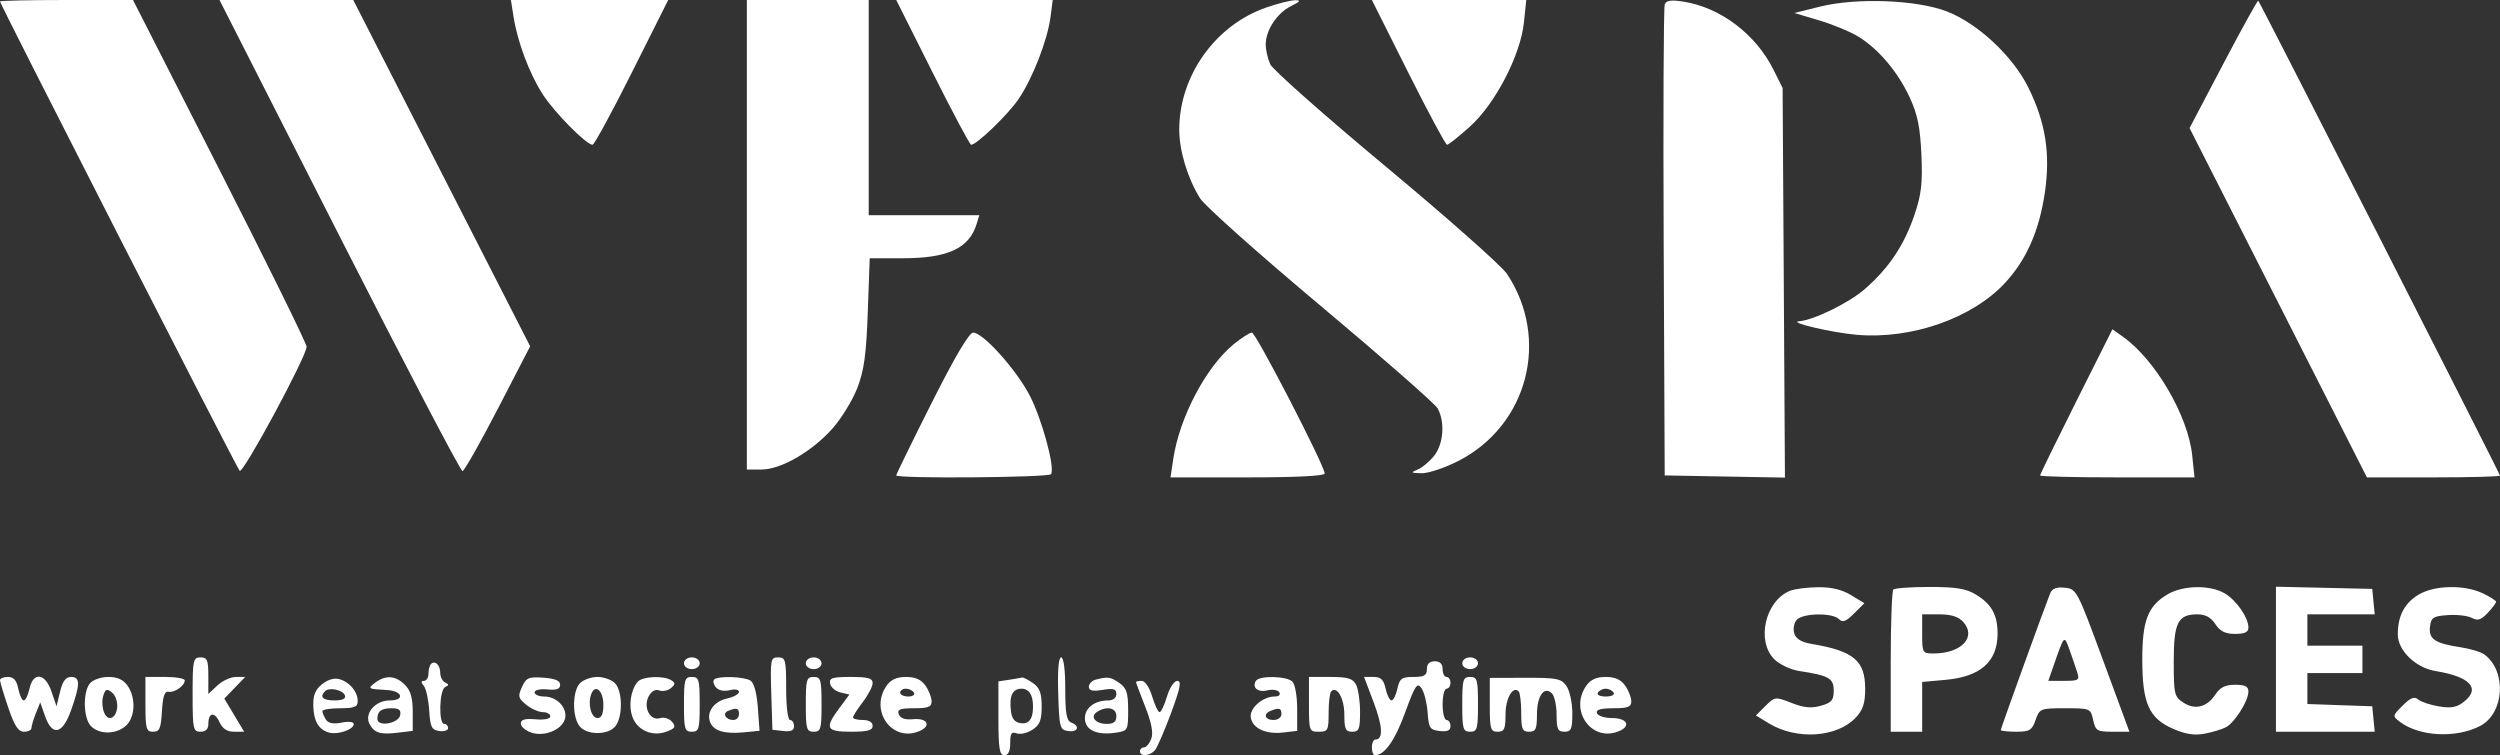 <svg width="288" height="87" viewBox="0 0 288 87" fill="none" xmlns="http://www.w3.org/2000/svg">
<rect x="0" y="0" width="288" height="87" fill="#333333" stroke="none"/>
<path fill-rule="evenodd" clip-rule="evenodd" d="M0 0.168C0 0.485 27.259 53.867 27.611 54.24C27.99 54.641 35.321 41.046 35.321 39.942C35.321 39.575 30.821 30.438 25.321 19.638L15.322 0H7.661C3.447 0 0 0.076 0 0.168ZM39.092 27.159C46.686 42.097 53.07 54.297 53.279 54.272C53.489 54.246 55.329 51 57.367 47.059L61.074 39.894L50.884 19.947L40.694 0H32.99H25.286L39.092 27.159ZM59.159 1.916C59.62 4.846 60.987 8.487 62.518 10.861C63.862 12.946 67.546 16.679 68.26 16.679C68.455 16.679 70.497 12.926 72.796 8.339L76.978 0H67.918H58.857L59.159 1.916ZM86.038 27.047V54.093L87.736 54.089C89.986 54.083 93.565 52.007 95.924 49.339C96.945 48.184 98.223 46.093 98.764 44.693C99.542 42.681 99.794 40.849 99.969 35.95L100.191 29.751H103.997C109.188 29.751 111.647 28.611 112.505 25.807L112.816 24.793H106.445H100.075V12.396V0H93.057H86.038V27.047ZM107.43 8.339C109.73 12.926 111.73 16.679 111.875 16.679C112.508 16.679 116.056 13.27 117.307 11.459C118.926 9.117 120.683 4.609 121.027 1.916L121.272 0H112.26H103.248L107.43 8.339ZM145.904 0.854C140.015 2.879 135.849 8.716 135.849 14.942C135.849 17.385 136.826 20.589 138.268 22.874C138.806 23.726 145.053 29.291 152.151 35.242C159.249 41.193 165.304 46.499 165.607 47.035C166.483 48.585 166.303 51.122 165.221 52.492C164.688 53.166 163.822 53.891 163.296 54.102C162.464 54.437 162.525 54.49 163.772 54.516C164.559 54.531 166.483 53.885 168.047 53.079C176.023 48.968 178.584 39.042 173.603 31.549C172.997 30.637 166.729 25.086 159.675 19.213C152.621 13.341 146.616 8.026 146.33 7.403C146.045 6.779 145.811 5.751 145.811 5.119C145.811 3.476 147.125 1.489 148.732 0.699C149.787 0.181 149.899 0.022 149.208 0.025C148.709 0.027 147.223 0.4 145.904 0.854ZM162.222 8.339C164.522 12.926 166.537 16.679 166.7 16.679C166.863 16.679 168.036 15.748 169.307 14.61C172.246 11.98 175.165 6.363 175.557 2.584L175.825 0H166.933H158.041L162.222 8.339ZM191.777 0.507C191.646 0.848 191.592 13.197 191.656 27.948L191.774 54.769L198.699 54.894L205.625 55.019L205.492 32.58L205.358 10.143L204.293 8.008C202.256 3.928 198.186 0.856 193.932 0.188C192.508 -0.036 191.954 0.046 191.777 0.507ZM209.66 0.764L206.717 1.496L209.612 2.361C211.205 2.837 213.251 3.693 214.16 4.264C216.476 5.72 218.653 8.32 220.008 11.249C220.901 13.178 221.206 14.675 221.345 17.806C221.493 21.11 221.344 22.399 220.544 24.755C219.354 28.262 217.623 30.849 214.834 33.294C213.019 34.884 208.973 36.87 207.266 37.008C205.904 37.119 210.994 38.316 213.899 38.568C220.208 39.116 227.207 36.665 230.985 32.584C233.45 29.923 234.924 26.574 235.568 22.176C236.222 17.709 235.654 14.104 233.659 10.071C231.873 6.46 227.837 2.692 224.28 1.318C220.81 -0.024 213.882 -0.286 209.66 0.764ZM256.128 7.35L252.237 14.756L262.453 34.875L272.669 54.995H280.334C284.55 54.995 288 54.903 288 54.791C288 54.577 260.387 0.331 260.153 0.085C260.079 0.008 258.269 3.277 256.128 7.35ZM239.185 46.241C236.894 50.811 235.019 54.65 235.019 54.773C235.019 54.895 239.021 54.995 243.912 54.995H252.806L252.544 52.469C252.07 47.899 248.296 41.437 244.55 38.782L243.351 37.932L239.185 46.241ZM107.323 46.425C105.08 50.886 103.245 54.638 103.245 54.764C103.245 55.156 120.838 55.018 121.082 54.624C121.563 53.851 119.983 48.102 118.56 45.443C116.937 42.413 113.228 38.316 112.107 38.316C111.645 38.316 109.993 41.115 107.323 46.425ZM142.114 39.661C138.93 42.274 135.886 48.057 135.16 52.871L134.841 54.995H143.722C149.298 54.995 152.604 54.828 152.604 54.547C152.604 53.661 144.68 38.316 144.222 38.316C143.965 38.316 143.016 38.922 142.114 39.661ZM206.213 68.058C203.353 69.209 202.289 73.843 204.402 75.947C204.997 76.539 206.27 77.145 207.232 77.293C210.71 77.829 211.245 78.131 211.245 79.556C211.245 80.665 211.004 80.95 209.769 81.302C208.665 81.618 207.812 81.536 206.386 80.978C204.505 80.243 204.464 80.247 203.379 81.328L202.279 82.423L203.804 83.347C206.979 85.268 211.619 84.961 213.765 82.686C214.618 81.782 214.868 81.027 214.868 79.348C214.868 76.097 213.538 74.988 208.667 74.175C207.54 73.987 206.9 73.6 206.705 72.989C206.546 72.49 206.661 71.787 206.962 71.427C207.629 70.626 211.068 70.551 211.84 71.319C212.271 71.748 212.648 71.61 213.584 70.677L214.778 69.489L213.238 68.555C212.196 67.922 210.965 67.629 209.434 67.647C208.189 67.662 206.74 67.847 206.213 68.058ZM218.113 67.917C217.947 68.082 217.811 71.835 217.811 76.257V84.295H219.623H221.434V81.428V78.561L224.122 78.318C228.125 77.957 230.075 76.257 230.119 73.09C230.149 70.89 229.451 69.6 227.631 68.496C226.499 67.809 225.351 67.62 222.302 67.618C220.164 67.618 218.279 67.752 218.113 67.917ZM236.169 68.381C235.449 70.19 230.491 83.91 230.491 84.096C230.491 84.206 231.286 84.295 232.258 84.295C233.814 84.295 234.081 84.134 234.498 82.943C234.959 81.628 235.053 81.591 237.903 81.591C240.791 81.591 240.838 81.611 241.132 82.943C241.407 84.189 241.583 84.295 243.369 84.295H245.307L242.274 76.069C239.302 68.008 239.213 67.839 237.867 67.705C236.88 67.607 236.402 67.797 236.169 68.381ZM249.645 68.5C247.424 69.847 246.792 71.504 246.792 75.978C246.792 81.01 247.553 82.73 250.315 83.947C251.755 84.581 252.782 84.743 253.963 84.522C254.866 84.353 255.977 84.018 256.431 83.776C257.445 83.236 259.015 80.746 259.017 79.675C259.018 79.079 258.645 78.886 257.486 78.886C256.363 78.886 255.761 79.179 255.234 79.979C254.253 81.469 252.881 81.826 251.525 80.942C250.484 80.263 250.415 79.966 250.415 76.203C250.415 71.712 250.889 70.772 253.154 70.772C254.058 70.772 254.702 71.125 255.211 71.899C255.761 72.734 256.351 73.026 257.486 73.026C258.587 73.026 259.019 72.823 259.019 72.306C259.019 71.147 257.637 69.15 256.284 68.354C254.574 67.348 251.428 67.417 249.645 68.5ZM262.189 75.942V84.295H267.878H273.567L273.425 82.83L273.283 81.365L269.547 81.235L265.811 81.103V79.319V77.534H268.981H272.151V75.956V74.378H268.981H265.811V72.575V70.772H269.689H273.567L273.425 69.307L273.283 67.842L267.736 67.715L262.189 67.589V75.942ZM278.592 68.52C276.984 69.496 276.226 70.96 276.226 73.09C276.226 74.936 278.285 76.932 280.574 77.304C284.517 77.945 285.786 79.279 283.898 80.801C283.055 81.481 282.418 81.61 281.015 81.387C280.025 81.229 278.938 80.872 278.6 80.593C278.125 80.201 277.713 80.357 276.784 81.282C275.604 82.457 275.598 82.491 276.47 83.154C278.701 84.851 282.912 85.073 285.695 83.64C288.494 82.199 288.807 77.361 286.228 75.414C285.833 75.115 284.592 74.734 283.472 74.567C280.512 74.125 279.77 73.63 279.935 72.207C280.06 71.135 280.292 70.982 281.983 70.859C283.032 70.784 284.277 70.928 284.75 71.18C285.43 71.542 285.814 71.423 286.579 70.613C287.112 70.049 287.547 69.471 287.547 69.329C287.547 69.188 286.854 68.744 286.007 68.344C283.858 67.329 280.421 67.41 278.592 68.52ZM226.159 71.641C227.736 73.376 225.96 75.28 222.763 75.28C221.47 75.28 221.434 75.219 221.434 73.026V70.772H223.401C224.769 70.772 225.61 71.037 226.159 71.641ZM239.287 77.421C239.584 78.358 239.469 78.435 237.787 78.435H235.965L236.631 76.519C237.81 73.133 237.796 73.146 238.399 74.829C238.71 75.697 239.11 76.863 239.287 77.421ZM22.189 80.013C22.189 83.995 22.252 84.295 23.094 84.295C23.689 84.295 24 83.995 24 83.42C24 82.075 24.715 81.942 25.282 83.182C25.633 83.947 26.157 84.295 26.959 84.295H28.127L26.985 82.388L25.842 80.481L27.044 79.233L28.245 77.984H27.171C26.58 77.984 25.624 78.425 25.048 78.964L24 79.945V77.838C24 76.031 23.871 75.731 23.094 75.731C22.252 75.731 22.189 76.031 22.189 80.013ZM78.793 76.407C78.793 76.782 79.195 77.083 79.698 77.083C80.201 77.083 80.604 76.782 80.604 76.407C80.604 76.031 80.201 75.731 79.698 75.731C79.195 75.731 78.793 76.031 78.793 76.407ZM88.851 79.9L88.981 84.07L90.226 84.212C91.116 84.314 91.472 84.153 91.472 83.649C91.472 83.261 91.268 82.943 91.019 82.943C90.755 82.943 90.566 81.441 90.566 79.337C90.566 76.009 90.495 75.731 89.643 75.731C88.772 75.731 88.728 75.963 88.851 79.9ZM92.83 76.407C92.83 76.782 93.233 77.083 93.736 77.083C94.239 77.083 94.641 76.782 94.641 76.407C94.641 76.031 94.239 75.731 93.736 75.731C93.233 75.731 92.83 76.031 92.83 76.407ZM121.907 79.9C122.03 83.835 122.095 84.078 123.057 84.214C124.195 84.375 124.452 83.634 123.396 83.231C122.87 83.03 122.717 82.153 122.717 79.351C122.717 77.15 122.533 75.731 122.247 75.731C121.947 75.731 121.824 77.237 121.907 79.9ZM168.453 76.407C168.453 76.782 168.855 77.083 169.358 77.083C169.862 77.083 170.264 76.782 170.264 76.407C170.264 76.031 169.862 75.731 169.358 75.731C168.855 75.731 168.453 76.031 168.453 76.407ZM49.648 76.494C49.489 76.653 49.358 77.154 49.358 77.609C49.358 78.063 49.13 78.435 48.85 78.435C48.489 78.435 48.481 78.602 48.821 79.01C49.085 79.326 49.364 80.594 49.443 81.827C49.565 83.758 49.727 84.09 50.604 84.214C51.164 84.293 51.623 84.141 51.623 83.876C51.623 83.611 51.419 83.394 51.17 83.394C50.504 83.394 50.609 79.462 51.283 79.149C51.736 78.939 51.736 78.833 51.283 78.623C50.972 78.478 50.717 77.983 50.717 77.523C50.717 76.613 50.112 76.032 49.648 76.494ZM164.377 77.083C164.377 77.809 164.075 77.984 162.828 77.984C161.476 77.984 161.242 78.156 160.981 79.337C160.817 80.081 160.512 80.689 160.302 80.689C160.092 80.689 159.787 80.081 159.623 79.337C159.392 78.29 159.077 77.984 158.232 77.984H157.14L158.251 80.923C159.297 83.689 159.364 85.197 158.442 85.197C158.22 85.197 158.038 85.603 158.038 86.098C158.038 86.594 158.196 87 158.39 87C159.499 87 160.686 85.329 161.86 82.115C163.025 78.926 163.259 78.575 163.753 79.278C164.064 79.719 164.382 80.978 164.461 82.075C164.59 83.875 164.726 84.084 165.849 84.212C166.738 84.314 167.094 84.153 167.094 83.649C167.094 83.261 166.891 82.943 166.642 82.943C166.392 82.943 166.189 82.132 166.189 81.14C166.189 80.148 166.392 79.337 166.642 79.337C166.891 79.337 167.094 79.032 167.094 78.661C167.094 78.289 166.891 77.984 166.642 77.984C166.392 77.984 166.189 77.579 166.189 77.083C166.189 76.482 165.887 76.181 165.283 76.181C164.679 76.181 164.377 76.482 164.377 77.083ZM0 78.348C0 78.547 0.426 79.967 0.947 81.503C1.666 83.621 2.103 84.295 2.759 84.295C3.234 84.295 3.623 84.106 3.623 83.874C3.623 83.642 3.85 82.881 4.128 82.183L4.633 80.915L5.187 82.492C6.019 84.862 7.209 84.594 8.19 81.816C9.251 78.813 9.252 77.984 8.196 77.984C7.577 77.984 7.219 78.459 6.922 79.675L6.509 81.365L5.936 79.675C5.211 77.533 3.835 77.35 3.396 79.337C3.232 80.081 2.936 80.689 2.738 80.689C2.539 80.689 2.255 80.081 2.106 79.337C1.911 78.368 1.574 77.984 0.917 77.984C0.413 77.984 0 78.148 0 78.348ZM10.367 78.717C9.514 79.741 9.594 82.769 10.498 83.67C11.473 84.64 13.391 84.609 14.505 83.606C15.584 82.634 15.674 80.383 14.691 78.987C14.204 78.293 13.523 77.984 12.483 77.984C11.646 77.984 10.708 78.31 10.367 78.717ZM16.755 81.14C16.755 83.967 16.847 84.295 17.637 84.295C18.381 84.295 18.54 83.927 18.656 81.929C18.754 80.224 18.964 79.598 19.406 79.691C20.087 79.833 21.283 78.997 21.283 78.38C21.283 78.162 20.264 77.984 19.019 77.984H16.755V81.14ZM37.104 78.818C36.319 79.451 36.056 80.101 36.091 81.321C36.142 83.12 36.725 84.084 37.956 84.405C38.949 84.663 40.755 84.027 40.755 83.419C40.755 83.152 40.177 83.081 39.35 83.245C38.392 83.436 37.819 83.325 37.546 82.896C37.326 82.55 37.143 82.115 37.139 81.929C37.135 81.743 38.049 81.591 39.17 81.591C40.834 81.591 41.208 81.441 41.208 80.775C41.208 79.693 40.299 78.592 39.12 78.245C38.513 78.067 37.777 78.276 37.104 78.818ZM43.219 78.646C42.307 79.332 42.371 79.372 44.564 79.491C46.381 79.589 46.684 80.689 44.894 80.689C43.225 80.689 41.93 82.21 42.575 83.41C43.131 84.444 43.814 84.651 45.849 84.403L47.547 84.197V81.992C47.547 80.388 47.3 79.542 46.642 78.886C45.568 77.817 44.426 77.737 43.219 78.646ZM60.132 79.138C59.641 80.211 59.696 80.438 60.633 81.193C61.211 81.66 62.07 82.041 62.541 82.041C63.011 82.041 63.396 82.26 63.396 82.527C63.396 82.815 62.703 82.953 61.698 82.865C60.465 82.758 60 82.892 60 83.356C60 83.707 60.553 84.179 61.229 84.403C62.807 84.926 64.929 83.974 65.118 82.657C65.295 81.432 64.094 80.238 62.685 80.238C62.08 80.238 61.585 80.022 61.585 79.759C61.585 79.489 62.229 79.341 63.057 79.421C64.126 79.523 64.528 79.377 64.528 78.886C64.528 78.413 63.951 78.168 62.606 78.072C60.898 77.948 60.622 78.067 60.132 79.138ZM66.825 78.693C65.95 79.564 65.893 82.471 66.728 83.608C67.112 84.13 67.904 84.445 68.83 84.445C69.756 84.445 70.549 84.13 70.932 83.608C71.767 82.471 71.71 79.564 70.836 78.693C70.444 78.303 69.542 77.984 68.83 77.984C68.119 77.984 67.216 78.303 66.825 78.693ZM73.45 78.551C72.641 79.521 72.383 81.348 72.873 82.631C73.458 84.164 75.188 84.889 76.804 84.277C77.791 83.903 77.892 83.718 77.419 83.151C77.104 82.773 76.493 82.586 76.039 82.729C74.891 83.092 74.055 81.471 74.736 80.203C75.049 79.621 75.505 79.368 75.941 79.535C76.327 79.683 76.933 79.564 77.286 79.272C77.806 78.842 77.817 78.669 77.342 78.369C76.442 77.801 73.98 77.915 73.45 78.551ZM78.793 81.14C78.793 83.995 78.879 84.295 79.698 84.295C80.518 84.295 80.604 83.995 80.604 81.14C80.604 78.285 80.518 77.984 79.698 77.984C78.879 77.984 78.793 78.285 78.793 81.14ZM82.268 78.281C82.104 78.444 82.195 78.848 82.471 79.178C82.771 79.539 83.404 79.671 84.052 79.509C84.666 79.355 85.132 79.439 85.132 79.703C85.132 79.958 84.519 80.3 83.77 80.465C82.257 80.795 81.36 82.03 81.801 83.173C82.193 84.193 83.43 84.577 85.64 84.368L87.498 84.191L87.302 81.503C87.182 79.84 86.86 78.659 86.459 78.406C85.709 77.933 82.707 77.844 82.268 78.281ZM92.83 81.14C92.83 83.995 92.916 84.295 93.736 84.295C94.555 84.295 94.641 83.995 94.641 81.14C94.641 78.285 94.555 77.984 93.736 77.984C92.916 77.984 92.83 78.285 92.83 81.14ZM95.63 78.754C95.712 79.177 96.245 79.633 96.814 79.768L97.85 80.013L96.698 81.565C94.965 83.903 95.158 84.295 98.038 84.295C99.95 84.295 100.528 84.138 100.528 83.619C100.528 83.199 100.101 82.943 99.396 82.943C98.774 82.943 98.264 82.81 98.264 82.647C98.264 82.485 98.774 81.687 99.396 80.874C100.019 80.062 100.528 79.079 100.528 78.691C100.528 78.134 99.994 77.984 98.005 77.984C95.87 77.984 95.504 78.103 95.63 78.754ZM102.139 78.987C100.16 81.799 102.67 85.456 105.773 84.281C107.34 83.688 106.924 82.681 105.182 82.852C104.27 82.941 103.721 82.752 103.542 82.288C103.325 81.723 103.657 81.591 105.297 81.591C106.934 81.591 107.321 81.438 107.321 80.79C107.321 80.349 107.003 79.537 106.616 78.987C106.123 78.287 105.449 77.984 104.377 77.984C103.306 77.984 102.631 78.287 102.139 78.987ZM116.264 78.307L115.019 78.495V82.747C115.019 86.227 115.142 87 115.698 87C116.156 87 116.377 86.544 116.377 85.599C116.377 84.487 116.53 84.257 117.12 84.483C117.529 84.639 118.344 84.453 118.932 84.07C119.788 83.511 120 82.977 120 81.381C120 79.833 119.775 79.231 118.993 78.686C118.44 78.3 117.88 78.015 117.748 78.052C117.617 78.089 116.949 78.204 116.264 78.307ZM126.226 78.295C125.791 78.409 125.434 78.778 125.434 79.116C125.434 79.567 125.856 79.663 127.019 79.475C128.287 79.27 128.604 79.366 128.604 79.954C128.604 80.397 128.231 80.689 127.668 80.689C126.102 80.689 124.981 81.546 124.981 82.745C124.981 84.088 126.336 84.732 128.491 84.412C129.939 84.197 129.962 84.156 129.962 81.79C129.962 79.819 129.782 79.262 128.956 78.686C127.932 77.973 127.632 77.93 126.226 78.295ZM144.679 78.435C144.196 79.213 144.917 79.802 146.016 79.528C146.596 79.382 147.207 79.483 147.374 79.751C147.548 80.033 147.325 80.238 146.845 80.238C145.472 80.238 143.934 81.576 144.087 82.637C144.27 83.897 145.808 84.618 147.817 84.385L149.434 84.197V81.632C149.434 80.221 149.189 78.823 148.891 78.525C148.234 77.871 145.071 77.804 144.679 78.435ZM150.792 81.14C150.792 84.205 150.825 84.295 151.925 84.295C152.976 84.295 153.057 84.14 153.057 82.117C153.057 80.918 153.191 79.804 153.355 79.641C154.025 78.974 154.868 80.467 154.868 82.322C154.868 83.995 155.006 84.295 155.774 84.295C156.56 84.295 156.679 83.995 156.679 82.012C156.679 80.756 156.468 79.336 156.211 78.856C155.835 78.158 155.25 77.984 153.267 77.984H150.792V81.14ZM168.453 81.14C168.453 83.995 168.539 84.295 169.358 84.295C170.178 84.295 170.264 83.995 170.264 81.14C170.264 78.285 170.178 77.984 169.358 77.984C168.539 77.984 168.453 78.285 168.453 81.14ZM171.623 81.195C171.623 83.995 171.71 84.295 172.528 84.295C173.296 84.295 173.434 83.995 173.434 82.322C173.434 80.467 174.277 78.974 174.947 79.641C175.111 79.804 175.245 80.918 175.245 82.117C175.245 83.995 175.37 84.295 176.151 84.295C176.918 84.295 177.057 83.995 177.057 82.322C177.057 80.161 177.888 78.992 178.788 79.888C179.081 80.18 179.321 81.291 179.321 82.357C179.321 83.995 179.461 84.295 180.226 84.295C181.006 84.295 181.132 83.995 181.132 82.142C181.132 80.957 180.828 79.556 180.457 79.029C179.852 78.169 179.358 78.071 175.702 78.082L171.623 78.095V81.195ZM182.743 78.987C180.764 81.799 183.274 85.456 186.376 84.281C187.958 83.683 187.519 82.718 185.664 82.718C184.836 82.718 184.073 82.464 183.967 82.154C183.83 81.757 184.387 81.591 185.849 81.591C187.536 81.591 187.925 81.441 187.925 80.79C187.925 80.349 187.607 79.537 187.219 78.987C186.727 78.287 186.053 77.984 184.981 77.984C183.91 77.984 183.235 78.287 182.743 78.987ZM130.868 78.575C130.868 78.652 131.346 79.93 131.931 81.414C132.662 83.272 132.878 84.423 132.624 85.106C132.422 85.652 132.045 86.098 131.788 86.098C131.531 86.098 131.321 86.301 131.321 86.549C131.321 87.193 132.48 87.106 133.053 86.419C133.319 86.099 134.154 84.172 134.908 82.137C135.975 79.255 136.135 78.435 135.629 78.435C135.264 78.435 134.742 79.224 134.437 80.238C134.139 81.23 133.755 82.041 133.585 82.041C133.415 82.041 133.031 81.23 132.733 80.238C132.422 79.205 131.908 78.435 131.529 78.435C131.165 78.435 130.868 78.498 130.868 78.575ZM13.495 81.552C13.415 82.227 13.073 82.718 12.679 82.718C11.951 82.718 11.53 81.068 11.97 79.93C12.19 79.358 12.361 79.337 12.934 79.811C13.32 80.13 13.57 80.906 13.495 81.552ZM39.738 80.126C39.86 80.495 39.443 80.689 38.528 80.689C37.183 80.689 36.78 80.288 37.453 79.618C37.94 79.134 39.527 79.486 39.738 80.126ZM69.509 81.177C69.509 82.246 69.302 82.718 68.83 82.718C68.105 82.718 67.681 81.07 68.115 79.943C68.575 78.751 69.509 79.579 69.509 81.177ZM105.283 79.788C105.437 80.035 105.143 80.238 104.63 80.238C104.118 80.238 103.698 80.035 103.698 79.788C103.698 79.54 103.992 79.337 104.351 79.337C104.71 79.337 105.129 79.54 105.283 79.788ZM118.9 80.431C119.052 81.033 119.038 81.958 118.87 82.486C118.659 83.147 118.258 83.403 117.584 83.307C116.887 83.209 116.561 82.799 116.457 81.891C116.254 80.124 116.641 79.337 117.713 79.337C118.3 79.337 118.723 79.726 118.9 80.431ZM185.887 79.788C186.046 80.044 185.656 80.238 184.981 80.238C184.306 80.238 183.916 80.044 184.075 79.788C184.229 79.54 184.637 79.337 184.981 79.337C185.325 79.337 185.733 79.54 185.887 79.788ZM46.105 82.379C45.918 83.361 43.472 83.772 43.472 82.823C43.472 81.918 43.922 81.591 45.165 81.591C45.959 81.591 46.214 81.805 46.105 82.379ZM85.132 82.267C85.132 82.639 84.839 82.943 84.48 82.943C83.604 82.943 83.17 82.177 83.884 81.89C84.873 81.493 85.132 81.572 85.132 82.267ZM128.604 82.492C128.604 83.148 128.302 83.394 127.498 83.394C126.181 83.394 125.516 82.552 126.395 81.998C127.512 81.294 128.604 81.538 128.604 82.492ZM147.623 82.267C147.623 82.642 147.22 82.943 146.717 82.943C145.715 82.943 145.49 82.246 146.377 81.889C147.363 81.493 147.623 81.572 147.623 82.267Z" fill="white"/>
</svg>
